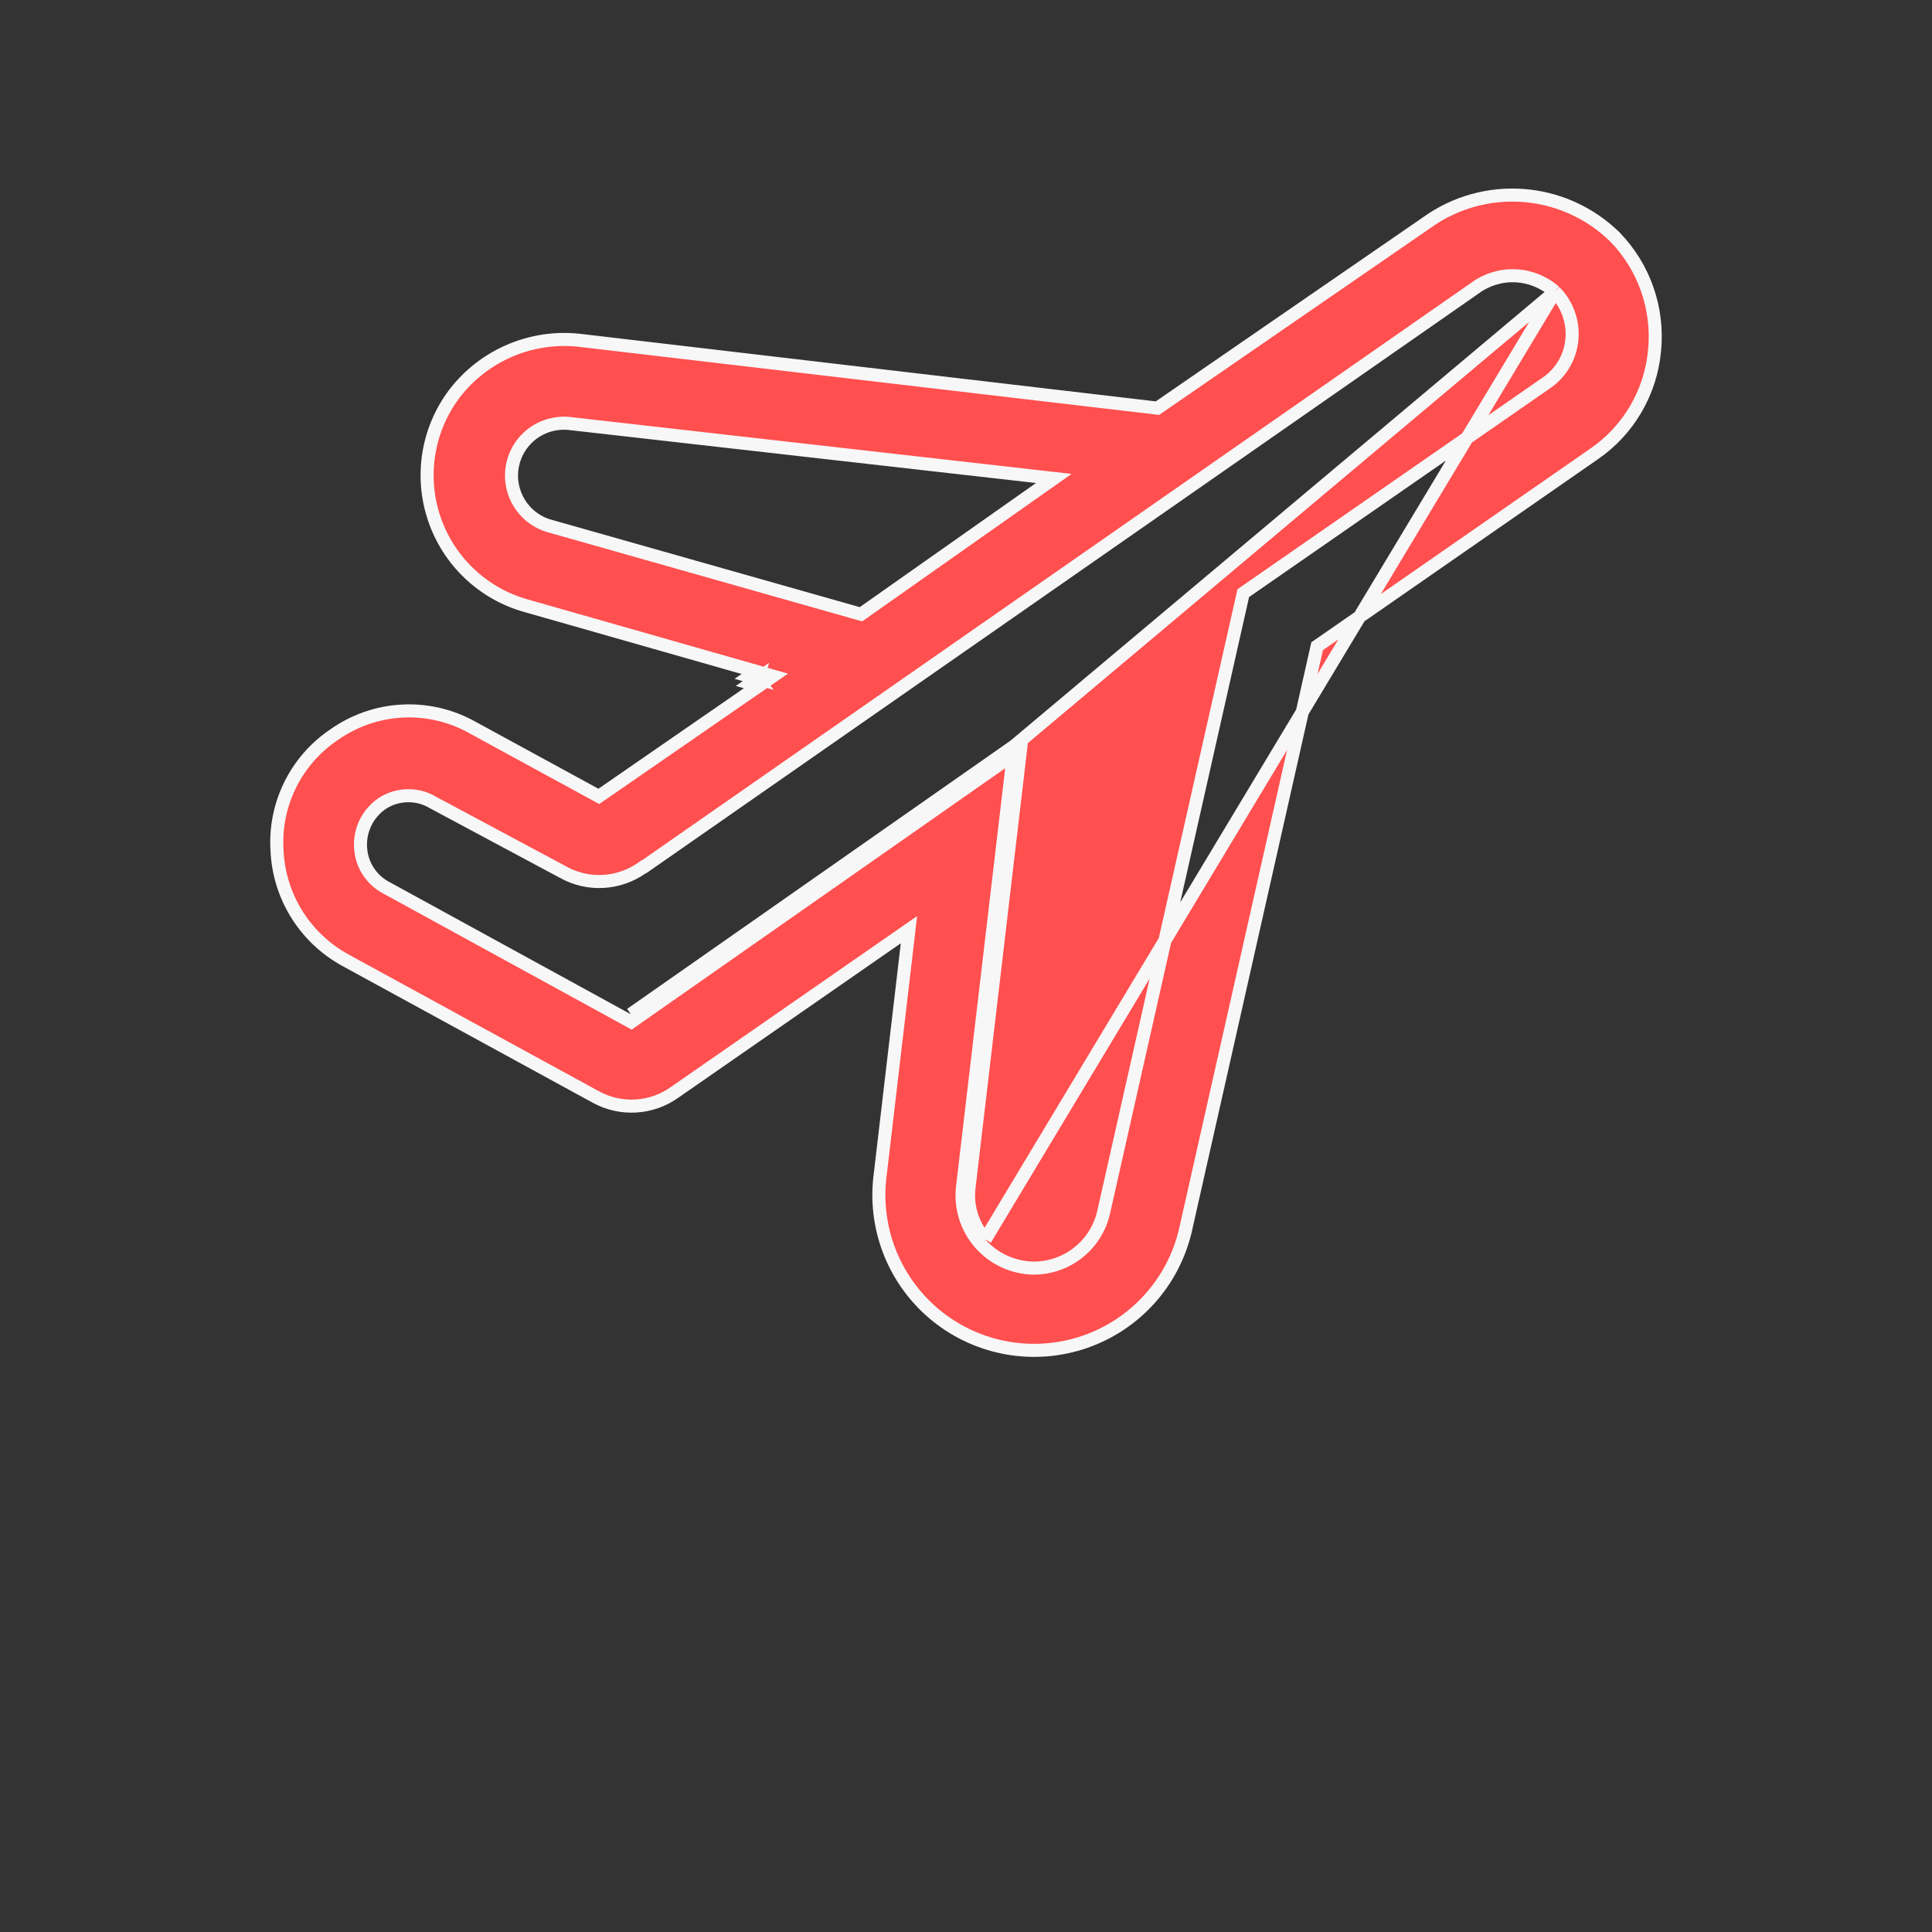 <svg width="74" height="74" viewBox="0 0 74 74" fill="none" xmlns="http://www.w3.org/2000/svg">
<rect x="0" y="0" width="74" height="74" fill="#333333" stroke="none"/>
<path d="M29.027 25.992L28.958 26.233L28.76 26.177L29.027 25.992ZM29.027 25.992L28.885 25.787L28.715 25.904L29.027 25.992ZM59.557 11.177L59.564 11.184C60.036 11.669 60.271 12.337 60.207 13.01C60.145 13.671 59.795 14.272 59.251 14.653L59.25 14.653L47.62 22.719L42.276 46.414C42.276 46.414 42.276 46.415 42.276 46.415C42.141 47.026 41.802 47.574 41.313 47.966C40.825 48.359 40.216 48.572 39.59 48.572L39.586 48.572V48.572C38.806 48.558 38.068 48.219 37.55 47.636M59.557 11.177L37.737 47.47M59.557 11.177L59.55 11.171C59.131 10.8 58.596 10.585 58.036 10.563C57.478 10.54 56.929 10.71 56.481 11.045L24.678 33.195L24.659 33.195L24.591 33.243C24.155 33.551 23.642 33.73 23.11 33.76L23.11 33.76C22.578 33.791 22.048 33.67 21.581 33.413L21.579 33.411L16.609 30.751C16.319 30.572 15.984 30.477 15.642 30.477C15.298 30.477 14.961 30.574 14.668 30.756L14.668 30.756L14.664 30.759C14.384 30.943 14.158 31.197 14.008 31.497C13.858 31.795 13.79 32.129 13.811 32.462C13.843 33.113 14.217 33.698 14.793 34.001L24.042 39.068L24.178 39.143L24.305 39.054L38.814 28.902M59.557 11.177L38.853 28.57M37.55 47.636L37.737 47.47M37.55 47.636C37.55 47.636 37.55 47.636 37.55 47.636L37.737 47.47M37.55 47.636C37.032 47.052 36.783 46.278 36.863 45.502L36.863 45.499L38.814 28.902M37.737 47.47C37.265 46.939 37.039 46.234 37.111 45.528L39.089 28.71L38.814 28.902M38.814 28.902L38.853 28.57M38.853 28.57L24.162 38.849L38.853 28.57ZM18.082 27.857L18.084 27.858L22.802 30.43L22.937 30.503L23.064 30.416L29.169 26.198L29.605 25.897L29.095 25.752L20.142 23.199L20.141 23.199C18.491 22.734 17.178 21.485 16.631 19.861C16.084 18.238 16.373 16.449 17.404 15.081C18.528 13.613 20.335 12.837 22.173 13.032C22.173 13.032 22.174 13.032 22.174 13.032L44.241 15.622L44.335 15.633L44.412 15.579L54.643 8.531L54.643 8.531L54.647 8.528C55.721 7.756 57.033 7.387 58.351 7.488C59.669 7.588 60.909 8.15 61.853 9.075C62.976 10.23 63.532 11.822 63.373 13.425L63.373 13.427C63.228 15.027 62.38 16.478 61.057 17.388L61.056 17.388L50.529 24.696L50.449 24.751L50.428 24.846L45.397 47.154C45.396 47.155 45.396 47.155 45.396 47.156C44.924 49.133 43.474 50.733 41.552 51.396L41.552 51.396C39.629 52.06 37.5 51.695 35.908 50.429C34.317 49.163 33.482 47.171 33.696 45.149C33.696 45.148 33.696 45.148 33.696 45.148L34.751 36.159L34.815 35.609L34.36 35.925L25.831 41.845L25.829 41.846C25.395 42.154 24.881 42.333 24.349 42.363L24.349 42.363C23.817 42.394 23.287 42.273 22.82 42.016L22.819 42.016L13.236 36.781L13.236 36.78C11.682 35.934 10.685 34.336 10.61 32.568L10.61 32.568L10.61 32.563C10.503 30.807 11.334 29.125 12.794 28.142L12.794 28.142L12.798 28.139C13.563 27.599 14.465 27.286 15.4 27.236C16.335 27.186 17.265 27.401 18.082 27.857ZM20.975 20.125L20.975 20.125L20.985 20.128L32.862 23.495L32.977 23.528L33.074 23.459L39.827 18.704L40.364 18.326L39.711 18.252L21.766 16.216L21.766 16.216L21.757 16.216C21.098 16.164 20.456 16.439 20.04 16.953C19.624 17.466 19.487 18.151 19.674 18.784C19.861 19.418 20.347 19.92 20.975 20.125Z" fill="#FF4F4F" stroke="#F7F7F7" stroke-width="0.5"/>
</svg>
